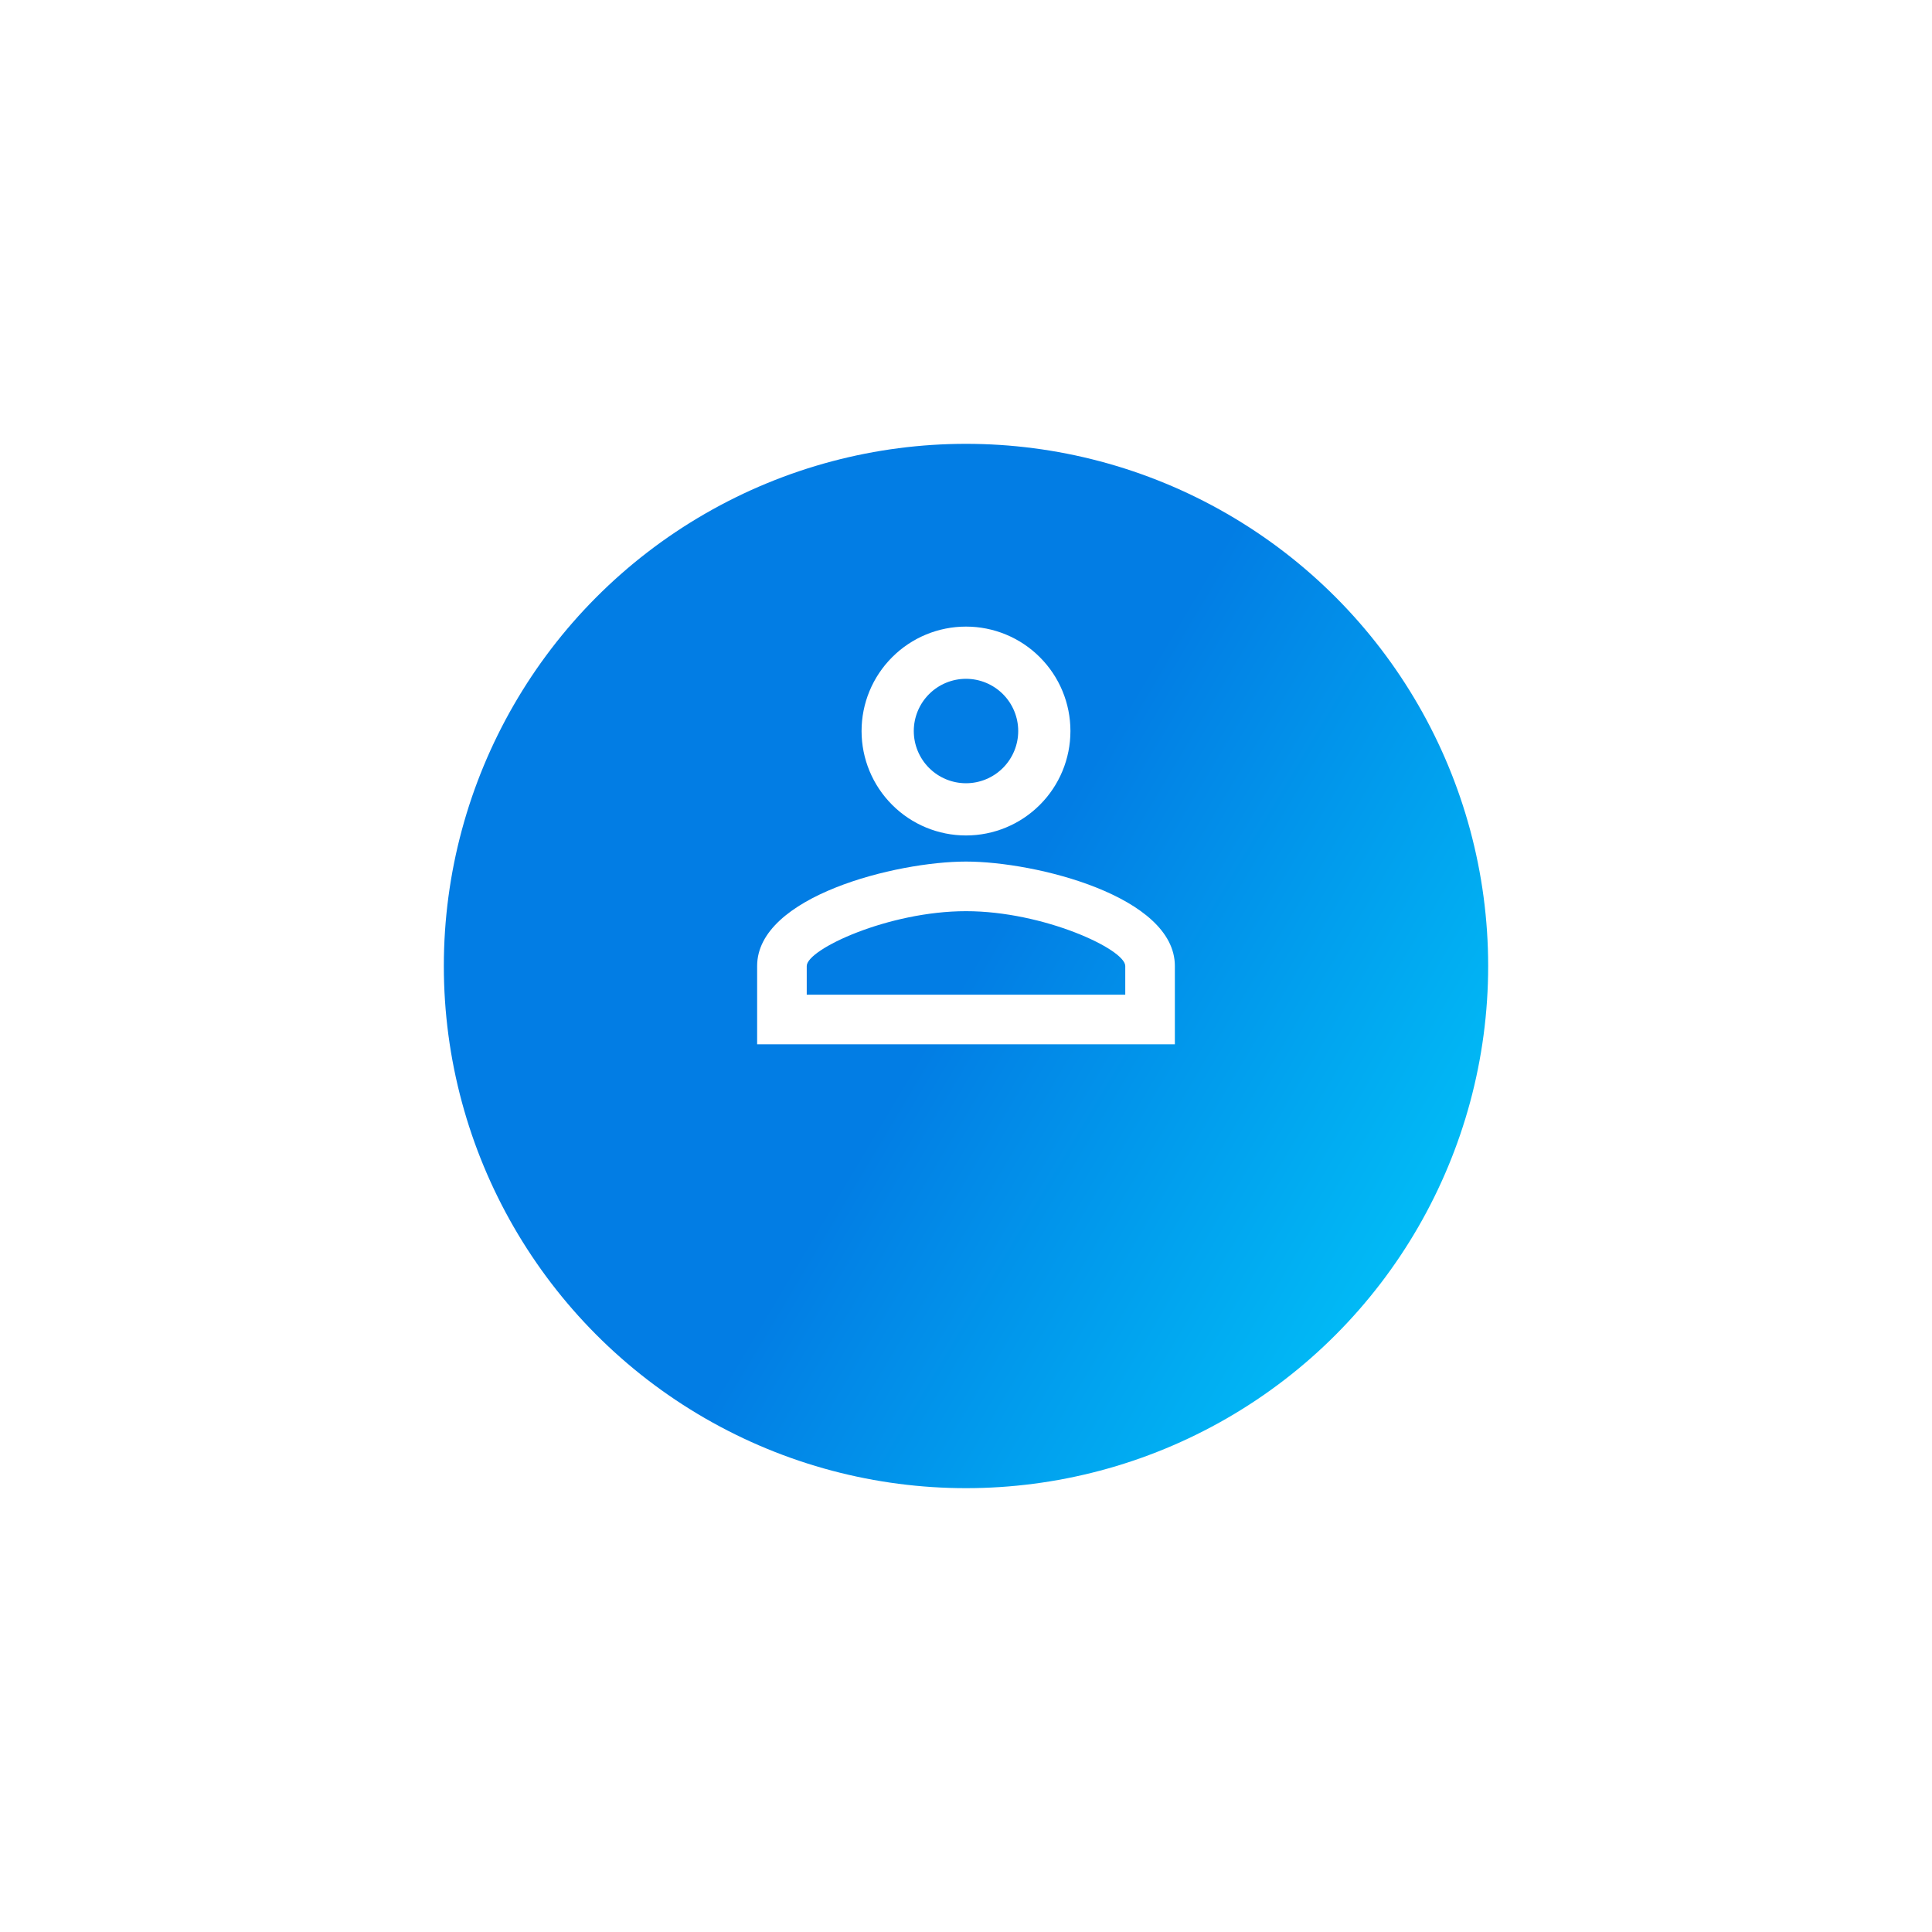 <svg width="74" height="74" viewBox="0 0 74 74" fill="none" xmlns="http://www.w3.org/2000/svg">
<g filter="url(#filter0_d_2907_450)">
<circle cx="37" cy="32" r="20" fill="url(#paint0_linear_2907_450)"/>
</g>
<path d="M37 24C38.061 24 39.078 24.421 39.828 25.172C40.579 25.922 41 26.939 41 28C41 29.061 40.579 30.078 39.828 30.828C39.078 31.579 38.061 32 37 32C35.939 32 34.922 31.579 34.172 30.828C33.421 30.078 33 29.061 33 28C33 26.939 33.421 25.922 34.172 25.172C34.922 24.421 35.939 24 37 24ZM37 26C36.47 26 35.961 26.211 35.586 26.586C35.211 26.961 35 27.47 35 28C35 28.53 35.211 29.039 35.586 29.414C35.961 29.789 36.47 30 37 30C37.53 30 38.039 29.789 38.414 29.414C38.789 29.039 39 28.53 39 28C39 27.47 38.789 26.961 38.414 26.586C38.039 26.211 37.53 26 37 26ZM37 33C39.67 33 45 34.33 45 37V40H29V37C29 34.33 34.33 33 37 33ZM37 34.9C34.03 34.9 30.9 36.36 30.9 37V38.1H43.1V37C43.1 36.36 39.97 34.9 37 34.9Z" fill="white"/>
<defs>
<filter id="filter0_d_2907_450" x="0" y="0" width="74" height="74" filterUnits="userSpaceOnUse" color-interpolation-filters="sRGB">
<feFlood flood-opacity="0" result="BackgroundImageFix"/>
<feColorMatrix in="SourceAlpha" type="matrix" values="0 0 0 0 0 0 0 0 0 0 0 0 0 0 0 0 0 0 127 0" result="hardAlpha"/>
<feMorphology radius="2" operator="dilate" in="SourceAlpha" result="effect1_dropShadow_2907_450"/>
<feOffset dy="5"/>
<feGaussianBlur stdDeviation="7.5"/>
<feComposite in2="hardAlpha" operator="out"/>
<feColorMatrix type="matrix" values="0 0 0 0 0 0 0 0 0 0 0 0 0 0 0 0 0 0 0.14 0"/>
<feBlend mode="normal" in2="BackgroundImageFix" result="effect1_dropShadow_2907_450"/>
<feBlend mode="normal" in="SourceGraphic" in2="effect1_dropShadow_2907_450" result="shape"/>
</filter>
<linearGradient id="paint0_linear_2907_450" x1="34.991" y1="35.714" x2="58.317" y2="49.624" gradientUnits="userSpaceOnUse">
<stop stop-color="#027DE4"/>
<stop offset="1" stop-color="#00D1FC"/>
</linearGradient>
</defs>
</svg>
